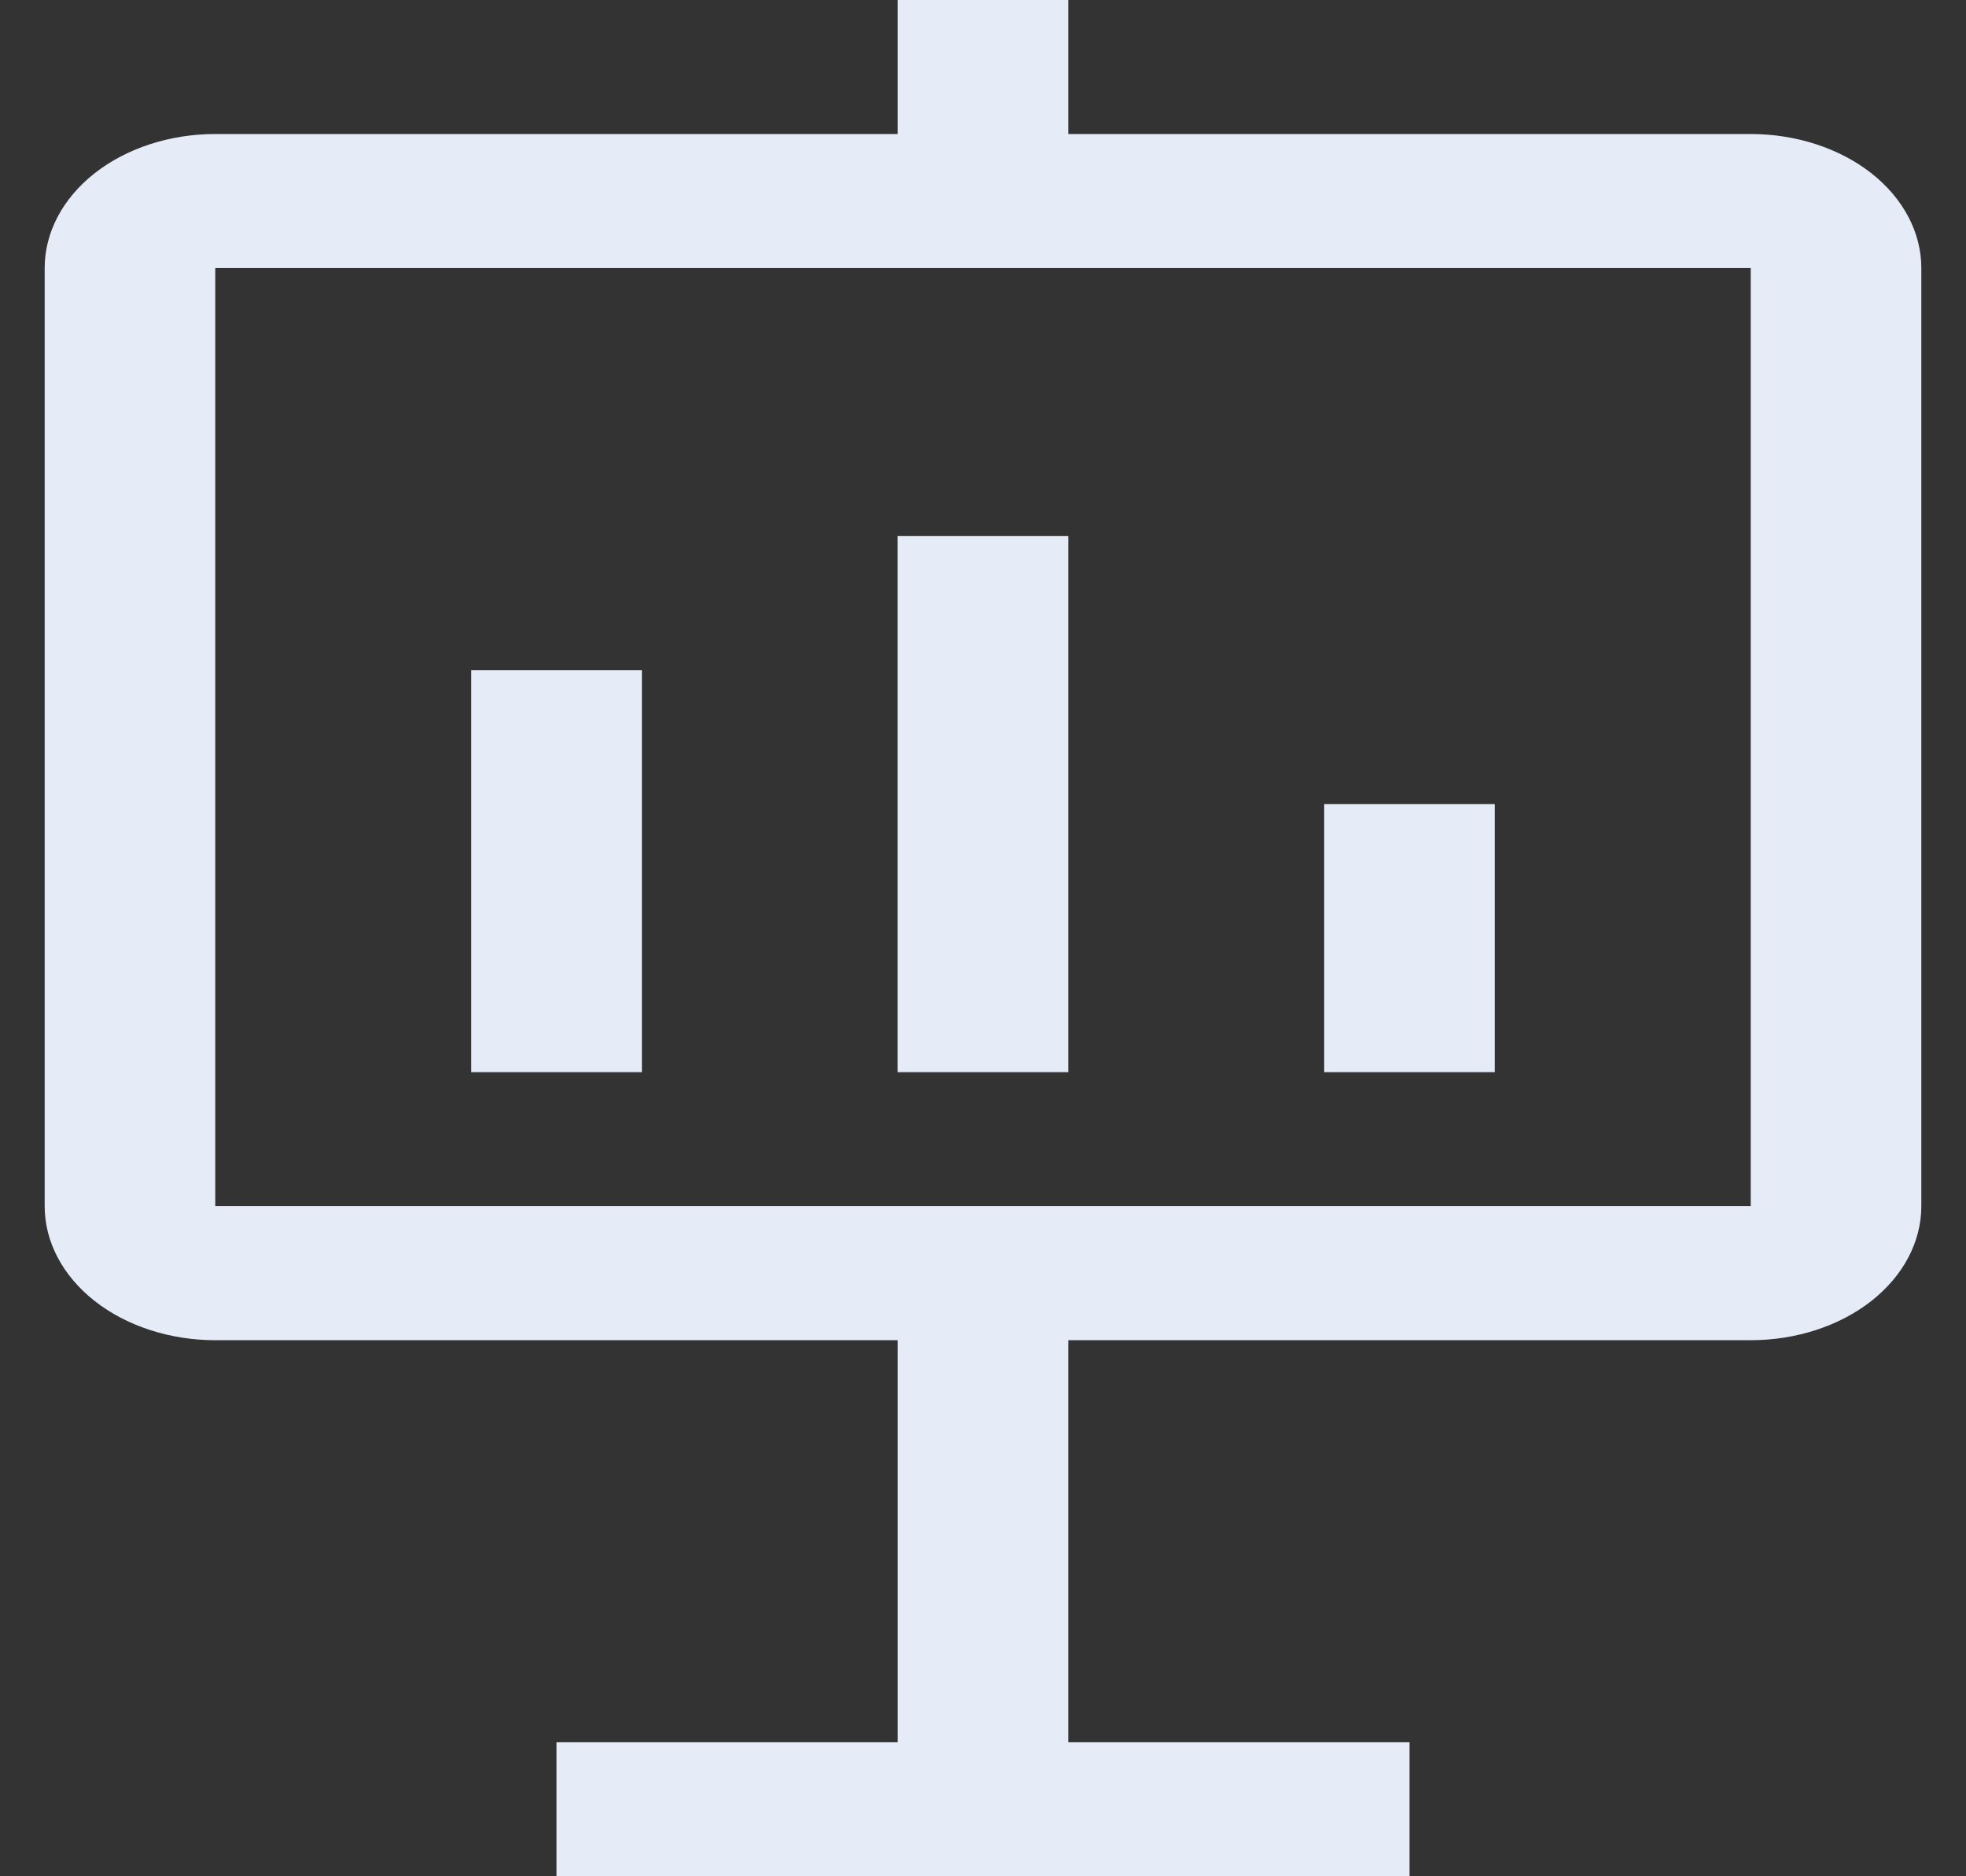 <svg width="22" height="21" viewBox="0 0 22 21" fill="none" xmlns="http://www.w3.org/2000/svg">
<rect x="0" y="0" width="22" height="21" fill="#333333" stroke="none"/>
<path d="M11.954 6H10.045V12H11.954V6Z" fill="#E5EBF7"/>
<path d="M16.727 9H14.818V12H16.727V9Z" fill="#E5EBF7"/>
<path d="M7.183 7.5H5.273V12H7.183V7.5Z" fill="#E5EBF7"/>
<path d="M19.591 1.5H11.954V0H10.046V1.5H2.409C1.903 1.5 1.417 1.658 1.059 1.939C0.701 2.221 0.5 2.602 0.5 3V13.5C0.5 13.898 0.701 14.279 1.059 14.561C1.417 14.842 1.903 15 2.409 15H10.046V19.5H6.227V21H15.773V19.5H11.954V15H19.591C20.097 15 20.583 14.842 20.941 14.561C21.299 14.279 21.5 13.898 21.5 13.5V3C21.5 2.602 21.299 2.221 20.941 1.939C20.583 1.658 20.097 1.5 19.591 1.5ZM19.591 13.5H2.409V3H19.591V13.5Z" fill="#E5EBF7"/>
</svg>
